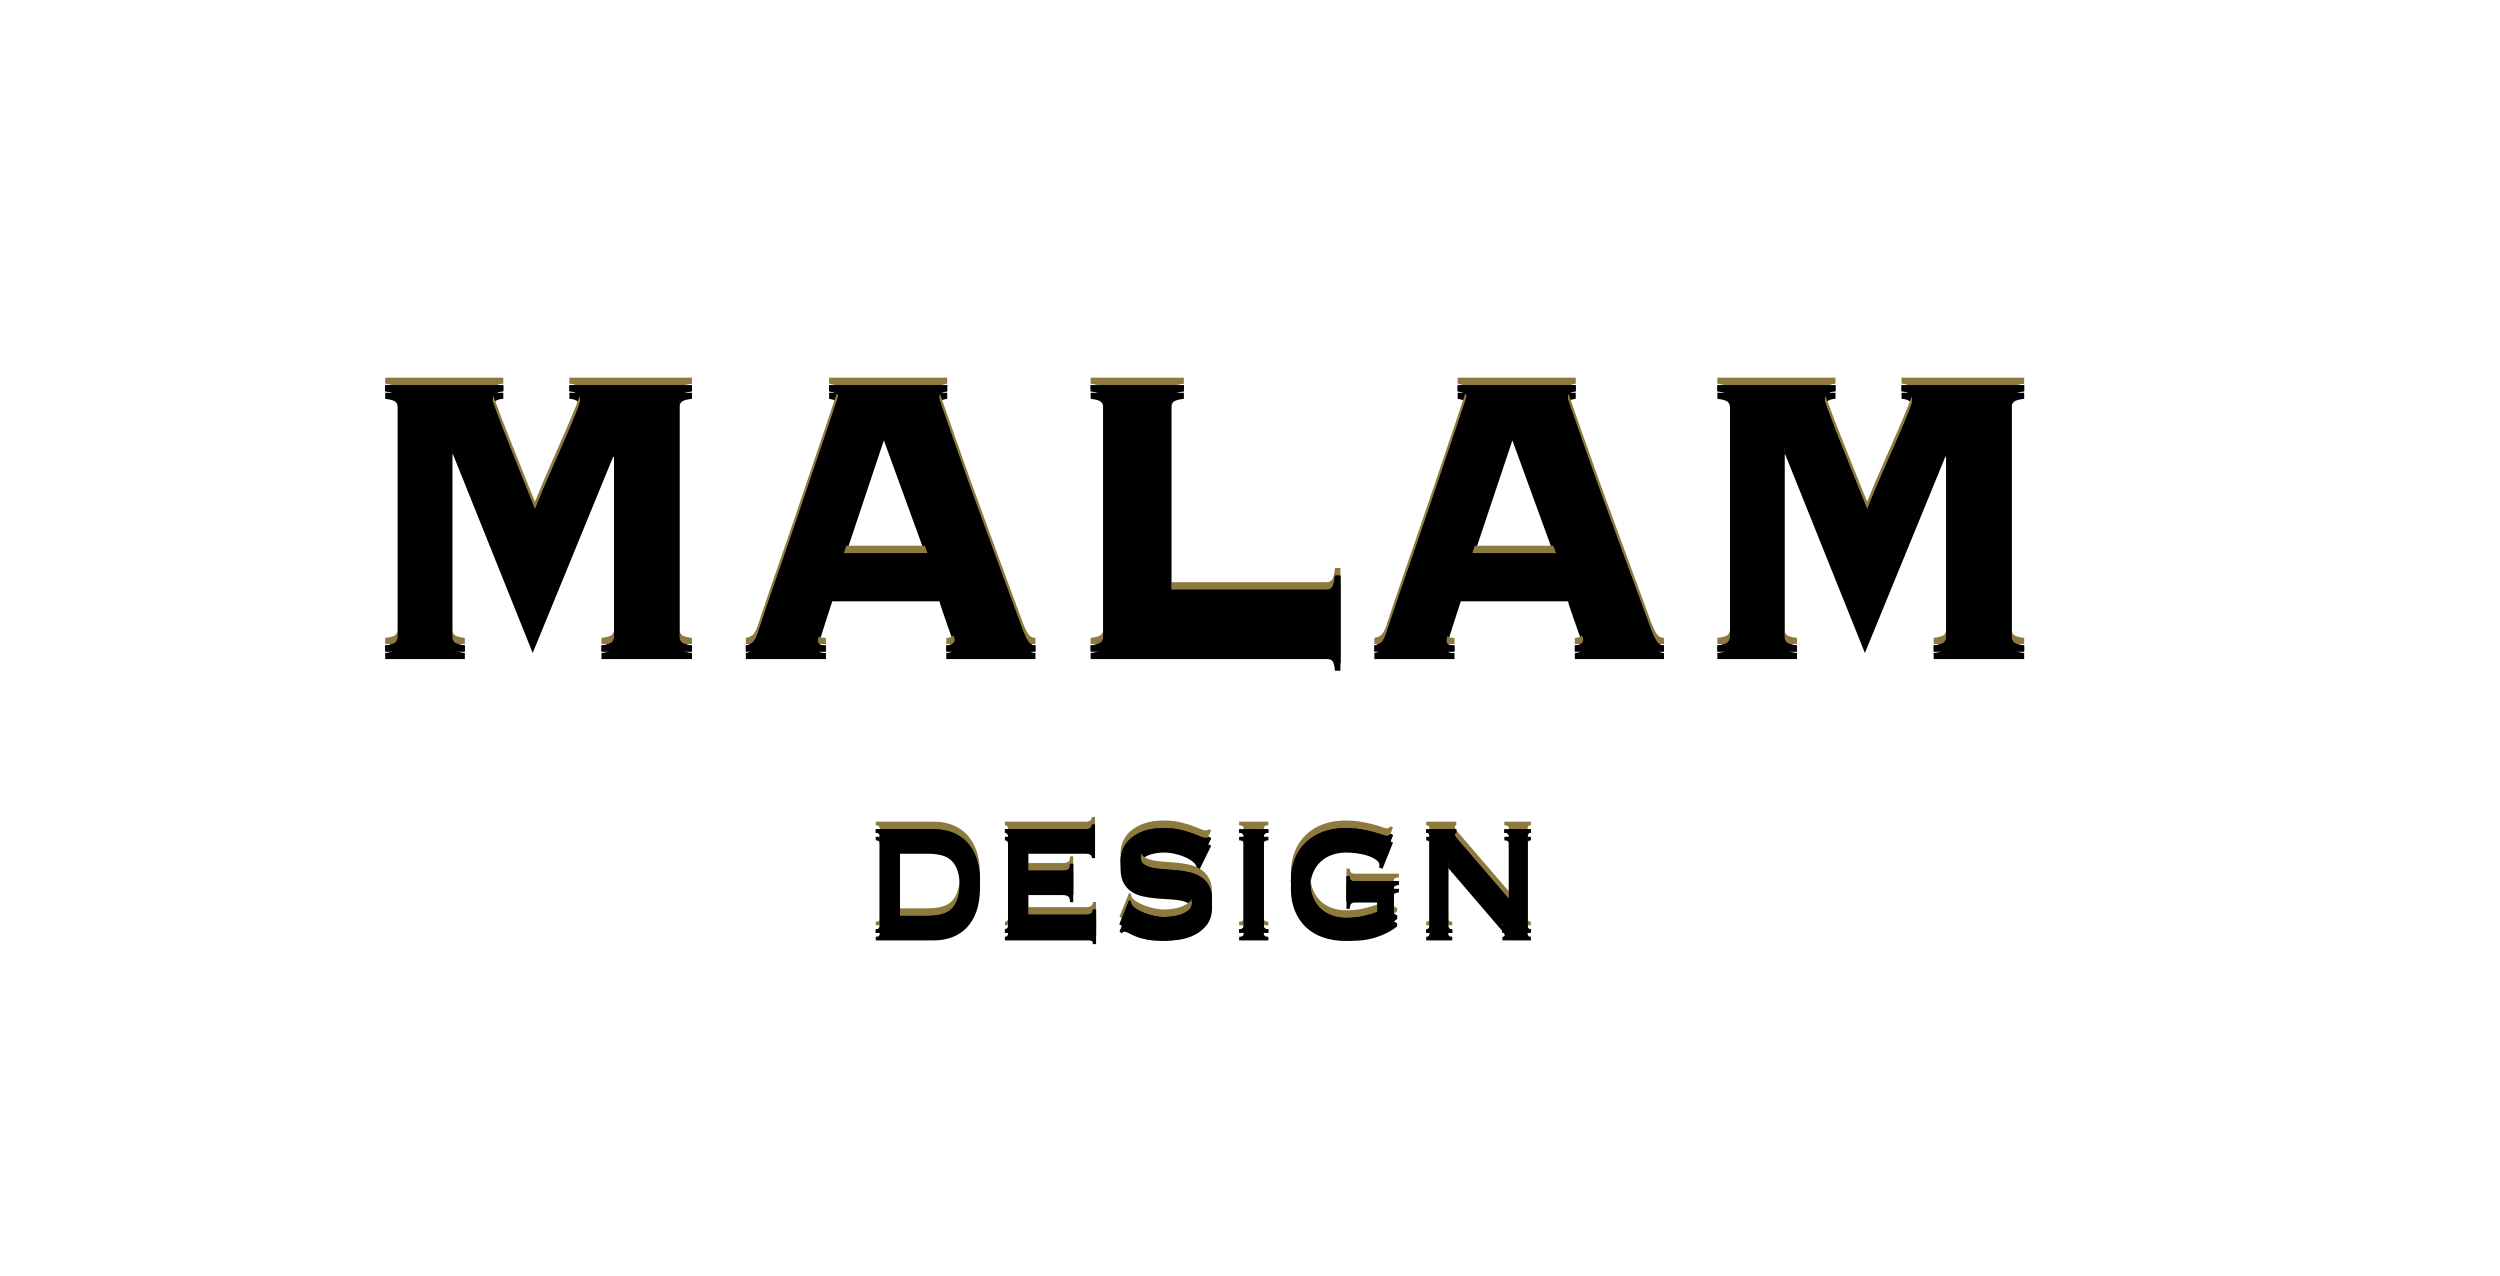 <?xml version="1.0" encoding="UTF-8"?>
<svg width="331px" height="169px" viewBox="0 0 331 169" version="1.1" xmlns="http://www.w3.org/2000/svg" xmlns:xlink="http://www.w3.org/1999/xlink">
    <!-- Generator: Sketch 50.2 (55047) - http://www.bohemiancoding.com/sketch -->
    <title>Artboard@2X</title>
    <desc>Created with Sketch.</desc>
    <defs>
        <path d="M79.638,84.457 C80.397,84.368 80.866,84.223 81.046,84.021 C81.225,83.82 81.315,83.563 81.315,83.251 L81.315,58.581 L81.195,58.447 L70.531,84.457 L59.987,58.179 L59.867,58.179 L59.867,83.251 C59.867,83.563 59.957,83.82 60.137,84.021 C60.316,84.223 60.786,84.368 61.544,84.457 L61.544,85.262 L51,85.262 L51,84.457 C51.759,84.368 52.228,84.223 52.408,84.021 C52.588,83.82 52.678,83.563 52.678,83.251 L52.678,52.011 C52.678,51.698 52.588,51.441 52.408,51.24 C52.228,51.039 51.759,50.894 51,50.804 L51,50 L66.637,50 L66.637,50.804 C65.678,50.849 65.199,51.251 65.199,52.011 C65.199,52.056 65.319,52.413 65.559,53.084 C65.798,53.754 66.108,54.581 66.487,55.564 C66.867,56.547 67.286,57.609 67.745,58.748 C68.205,59.888 68.644,60.983 69.063,62.033 C69.483,63.083 69.852,64.011 70.172,64.815 C70.491,65.62 70.711,66.156 70.831,66.424 C71.51,64.726 72.209,63.072 72.928,61.463 C73.647,59.854 74.296,58.38 74.875,57.039 C75.454,55.698 75.923,54.581 76.283,53.687 C76.642,52.793 76.822,52.235 76.822,52.011 C76.822,51.251 76.343,50.849 75.384,50.804 L75.384,50 L91.62,50 L91.62,50.804 C90.861,50.894 90.392,51.039 90.212,51.24 C90.032,51.441 89.943,51.698 89.943,52.011 L89.943,83.251 C89.943,83.563 90.032,83.82 90.212,84.021 C90.392,84.223 90.861,84.368 91.62,84.457 L91.62,85.262 L79.638,85.262 L79.638,84.457 Z M108.276,83.787 C108.276,84.01 108.345,84.178 108.485,84.29 C108.625,84.401 108.915,84.457 109.354,84.457 L109.354,85.262 L98.75,85.262 L98.75,84.457 C99.189,84.368 99.508,84.223 99.708,84.021 C99.908,83.82 100.108,83.452 100.307,82.915 C100.387,82.692 100.587,82.089 100.906,81.105 C101.226,80.122 101.645,78.882 102.165,77.385 C102.684,75.888 103.263,74.223 103.902,72.39 C104.541,70.558 105.18,68.692 105.819,66.793 C106.458,64.893 107.087,63.039 107.706,61.229 C108.325,59.419 108.875,57.799 109.354,56.369 L110.522,52.883 C110.822,51.989 110.972,51.52 110.972,51.475 C110.972,51.251 110.842,51.095 110.582,51.006 C110.323,50.916 110.053,50.849 109.773,50.804 L109.773,50 L125.41,50 L125.41,50.804 C125.091,50.849 124.831,50.916 124.631,51.006 C124.432,51.095 124.332,51.318 124.332,51.676 C124.332,51.765 124.522,52.346 124.901,53.419 C125.28,54.492 125.77,55.888 126.369,57.609 C126.968,59.329 127.657,61.273 128.436,63.441 C129.215,65.609 130.023,67.821 130.862,70.078 C131.701,72.335 132.51,74.536 133.289,76.681 C134.068,78.826 134.776,80.748 135.416,82.446 C135.735,83.251 136.005,83.787 136.224,84.055 C136.444,84.323 136.734,84.457 137.093,84.457 L137.093,85.262 L125.29,85.262 L125.29,84.457 C126.049,84.413 126.429,84.144 126.429,83.653 C126.429,83.608 126.329,83.306 126.129,82.748 C125.93,82.189 125.71,81.563 125.47,80.871 C125.231,80.178 125.001,79.519 124.781,78.893 C124.562,78.267 124.432,77.843 124.392,77.619 L110.193,77.619 C109.793,78.826 109.474,79.809 109.234,80.569 C108.994,81.329 108.805,81.932 108.665,82.379 C108.525,82.826 108.425,83.15 108.365,83.351 C108.305,83.552 108.276,83.697 108.276,83.787 Z M122.834,72.256 L117.023,56.302 L111.691,72.256 L122.834,72.256 Z M175.676,77.083 C175.996,77.083 176.235,76.96 176.395,76.714 C176.555,76.469 176.675,75.966 176.755,75.206 L177.473,75.206 L177.473,86.804 L176.755,86.804 C176.675,86.088 176.555,85.653 176.395,85.496 C176.235,85.34 175.996,85.262 175.676,85.262 L144.402,85.262 L144.402,84.457 C145.161,84.368 145.63,84.223 145.81,84.021 C145.99,83.82 146.08,83.563 146.08,83.251 L146.08,52.011 C146.08,51.698 145.99,51.441 145.81,51.24 C145.63,51.039 145.161,50.894 144.402,50.804 L144.402,50 L156.744,50 L156.744,50.804 C155.985,50.894 155.516,51.039 155.336,51.24 C155.156,51.441 155.067,51.698 155.067,52.011 L155.067,77.083 L175.676,77.083 Z M191.493,83.787 C191.493,84.01 191.563,84.178 191.703,84.29 C191.842,84.401 192.132,84.457 192.571,84.457 L192.571,85.262 L181.967,85.262 L181.967,84.457 C182.406,84.368 182.726,84.223 182.925,84.021 C183.125,83.82 183.325,83.452 183.525,82.915 C183.604,82.692 183.804,82.089 184.124,81.105 C184.443,80.122 184.863,78.882 185.382,77.385 C185.901,75.888 186.48,74.223 187.119,72.39 C187.758,70.558 188.397,68.692 189.036,66.793 C189.676,64.893 190.305,63.039 190.924,61.229 C191.543,59.419 192.092,57.799 192.571,56.369 L193.74,52.883 C194.039,51.989 194.189,51.52 194.189,51.475 C194.189,51.251 194.059,51.095 193.799,51.006 C193.54,50.916 193.27,50.849 192.991,50.804 L192.991,50 L208.628,50 L208.628,50.804 C208.308,50.849 208.048,50.916 207.849,51.006 C207.649,51.095 207.549,51.318 207.549,51.676 C207.549,51.765 207.739,52.346 208.118,53.419 C208.498,54.492 208.987,55.888 209.586,57.609 C210.185,59.329 210.874,61.273 211.653,63.441 C212.432,65.609 213.241,67.821 214.08,70.078 C214.918,72.335 215.727,74.536 216.506,76.681 C217.285,78.826 217.994,80.748 218.633,82.446 C218.952,83.251 219.222,83.787 219.442,84.055 C219.661,84.323 219.951,84.457 220.31,84.457 L220.31,85.262 L208.508,85.262 L208.508,84.457 C209.267,84.413 209.646,84.144 209.646,83.653 C209.646,83.608 209.546,83.306 209.346,82.748 C209.147,82.189 208.927,81.563 208.687,80.871 C208.448,80.178 208.218,79.519 207.998,78.893 C207.779,78.267 207.649,77.843 207.609,77.619 L193.41,77.619 C193.011,78.826 192.691,79.809 192.451,80.569 C192.212,81.329 192.022,81.932 191.882,82.379 C191.742,82.826 191.643,83.15 191.583,83.351 C191.523,83.552 191.493,83.697 191.493,83.787 Z M206.051,72.256 L200.24,56.302 L194.908,72.256 L206.051,72.256 Z M256.018,84.457 C256.777,84.368 257.246,84.223 257.426,84.021 C257.605,83.82 257.695,83.563 257.695,83.251 L257.695,58.581 L257.575,58.447 L246.911,84.457 L236.367,58.179 L236.247,58.179 L236.247,83.251 C236.247,83.563 236.337,83.82 236.516,84.021 C236.696,84.223 237.165,84.368 237.924,84.457 L237.924,85.262 L227.38,85.262 L227.38,84.457 C228.139,84.368 228.608,84.223 228.788,84.021 C228.968,83.82 229.057,83.563 229.057,83.251 L229.057,52.011 C229.057,51.698 228.968,51.441 228.788,51.24 C228.608,51.039 228.139,50.894 227.38,50.804 L227.38,50 L243.017,50 L243.017,50.804 C242.058,50.849 241.579,51.251 241.579,52.011 C241.579,52.056 241.699,52.413 241.938,53.084 C242.178,53.754 242.488,54.581 242.867,55.564 C243.247,56.547 243.666,57.609 244.125,58.748 C244.585,59.888 245.024,60.983 245.443,62.033 C245.863,63.083 246.232,64.011 246.552,64.815 C246.871,65.62 247.091,66.156 247.211,66.424 C247.89,64.726 248.589,63.072 249.308,61.463 C250.027,59.854 250.676,58.38 251.255,57.039 C251.834,55.698 252.303,54.581 252.663,53.687 C253.022,52.793 253.202,52.235 253.202,52.011 C253.202,51.251 252.723,50.849 251.764,50.804 L251.764,50 L268,50 L268,50.804 C267.241,50.894 266.772,51.039 266.592,51.24 C266.412,51.441 266.322,51.698 266.322,52.011 L266.322,83.251 C266.322,83.563 266.412,83.82 266.592,84.021 C266.772,84.223 267.241,84.368 268,84.457 L268,85.262 L256.018,85.262 L256.018,84.457 Z M122.753,120.263 C123.483,120.263 124.119,120.193 124.663,120.054 C125.207,119.915 125.657,119.667 126.014,119.311 C126.372,118.955 126.64,118.481 126.818,117.89 C126.997,117.299 127.086,116.552 127.086,115.648 C127.086,114.744 126.997,113.997 126.818,113.406 C126.64,112.815 126.372,112.342 126.014,111.985 C125.657,111.629 125.207,111.381 124.663,111.242 C124.119,111.103 123.483,111.034 122.753,111.034 L119.141,111.034 L119.141,120.263 L122.753,120.263 Z M123.684,108.792 C124.539,108.792 125.335,108.931 126.073,109.209 C126.81,109.487 127.451,109.908 127.995,110.473 C128.538,111.038 128.966,111.751 129.276,112.611 C129.587,113.471 129.742,114.484 129.742,115.648 C129.742,116.813 129.587,117.825 129.276,118.685 C128.966,119.546 128.538,120.258 127.995,120.823 C127.451,121.388 126.81,121.809 126.073,122.088 C125.335,122.366 124.539,122.505 123.684,122.505 L115.949,122.505 L115.949,122.035 C116.306,122.035 116.485,121.879 116.485,121.566 L116.485,109.73 C116.485,109.417 116.306,109.261 115.949,109.261 L115.949,108.792 L123.684,108.792 Z M144.56,111.607 C144.56,111.416 144.494,111.273 144.362,111.177 C144.23,111.082 144.001,111.034 143.675,111.034 L136.126,111.034 L136.126,114.267 L140.693,114.267 C141.003,114.267 141.244,114.219 141.415,114.123 C141.586,114.028 141.671,113.78 141.671,113.38 L142.091,113.38 L142.091,117.447 L141.671,117.447 C141.671,117.047 141.586,116.791 141.415,116.678 C141.244,116.565 141.003,116.509 140.693,116.509 L136.126,116.509 L136.126,120.106 L143.908,120.106 C144.141,120.106 144.331,120.045 144.479,119.924 C144.626,119.802 144.7,119.637 144.7,119.428 L145.12,119.428 L145.12,123 L144.7,123 C144.7,122.739 144.626,122.592 144.479,122.557 C144.331,122.522 144.141,122.505 143.908,122.505 L133.051,122.505 L133.051,122.035 C133.159,122.035 133.256,121.996 133.342,121.918 C133.427,121.84 133.47,121.723 133.47,121.566 L133.47,109.73 C133.47,109.574 133.427,109.457 133.342,109.378 C133.256,109.3 133.159,109.261 133.051,109.261 L133.051,108.792 L143.675,108.792 C144.001,108.792 144.23,108.735 144.362,108.622 C144.494,108.509 144.56,108.357 144.56,108.166 L144.98,108.166 L144.98,111.607 L144.56,111.607 Z M149.5,118.203 L149.733,118.333 C149.733,118.49 149.764,118.629 149.826,118.751 C149.935,118.959 150.148,119.163 150.467,119.363 C150.785,119.563 151.15,119.741 151.562,119.898 C151.973,120.054 152.404,120.18 152.855,120.276 C153.305,120.371 153.709,120.419 154.066,120.419 C154.33,120.419 154.672,120.397 155.092,120.354 C155.511,120.31 155.922,120.219 156.326,120.08 C156.73,119.941 157.08,119.75 157.375,119.507 C157.67,119.263 157.817,118.942 157.817,118.542 C157.817,118.142 157.682,117.847 157.41,117.656 C157.138,117.464 156.781,117.325 156.338,117.239 C155.895,117.152 155.391,117.095 154.824,117.069 C154.257,117.043 153.678,117.004 153.088,116.952 C152.498,116.9 151.919,116.813 151.352,116.691 C150.785,116.569 150.28,116.365 149.838,116.078 C149.395,115.792 149.038,115.401 148.766,114.905 C148.494,114.41 148.358,113.762 148.358,112.963 C148.358,112.424 148.471,111.894 148.696,111.373 C148.921,110.851 149.267,110.391 149.733,109.991 C150.199,109.591 150.789,109.265 151.503,109.013 C152.218,108.761 153.057,108.635 154.02,108.635 C154.843,108.635 155.557,108.705 156.163,108.844 C156.769,108.983 157.293,109.131 157.736,109.287 C158.179,109.444 158.551,109.591 158.854,109.73 C159.157,109.869 159.41,109.939 159.612,109.939 C159.829,109.939 159.984,109.887 160.077,109.782 L160.357,109.991 L158.749,113.25 L158.516,113.146 C158.485,112.902 158.423,112.702 158.33,112.546 C158.206,112.337 158,112.133 157.713,111.933 C157.425,111.733 157.087,111.555 156.699,111.399 C156.311,111.242 155.891,111.116 155.441,111.021 C154.991,110.925 154.54,110.877 154.09,110.877 C153.748,110.877 153.395,110.908 153.03,110.969 C152.665,111.029 152.334,111.121 152.039,111.242 C151.744,111.364 151.5,111.525 151.305,111.725 C151.111,111.925 151.014,112.172 151.014,112.468 C151.014,112.885 151.15,113.198 151.422,113.406 C151.694,113.615 152.051,113.771 152.494,113.875 C152.936,113.98 153.441,114.049 154.008,114.084 C154.575,114.119 155.154,114.162 155.744,114.214 C156.334,114.267 156.913,114.358 157.48,114.488 C158.047,114.618 158.551,114.827 158.994,115.114 C159.437,115.401 159.794,115.787 160.066,116.274 C160.338,116.761 160.474,117.395 160.474,118.177 C160.474,119.081 160.26,119.819 159.833,120.393 C159.406,120.967 158.874,121.418 158.237,121.749 C157.6,122.079 156.913,122.3 156.175,122.413 C155.437,122.526 154.75,122.583 154.113,122.583 C153.228,122.583 152.486,122.526 151.888,122.413 C151.29,122.3 150.793,122.161 150.397,121.996 C150.001,121.831 149.686,121.683 149.453,121.553 C149.22,121.423 149.018,121.358 148.847,121.358 C148.739,121.358 148.638,121.427 148.544,121.566 L148.218,121.358 L149.5,118.203 Z M164.062,122.035 C164.465,122.035 164.667,121.879 164.667,121.566 L164.667,109.73 C164.667,109.417 164.465,109.261 164.062,109.261 L164.062,108.792 L167.929,108.792 L167.929,109.261 C167.525,109.261 167.323,109.417 167.323,109.73 L167.323,121.566 C167.323,121.879 167.525,122.035 167.929,122.035 L167.929,122.505 L164.062,122.505 L164.062,122.035 Z M183.05,113.015 L182.584,112.859 C182.615,112.754 182.631,112.65 182.631,112.546 C182.631,112.285 182.487,112.051 182.2,111.842 C181.913,111.633 181.547,111.455 181.105,111.308 C180.662,111.16 180.181,111.051 179.66,110.982 C179.14,110.912 178.647,110.877 178.181,110.877 C177.606,110.877 177.035,110.969 176.468,111.151 C175.901,111.334 175.397,111.616 174.954,111.998 C174.511,112.381 174.154,112.876 173.882,113.484 C173.61,114.093 173.474,114.831 173.474,115.7 C173.474,116.552 173.61,117.286 173.882,117.903 C174.154,118.52 174.511,119.02 174.954,119.402 C175.397,119.785 175.901,120.067 176.468,120.25 C177.035,120.432 177.606,120.523 178.181,120.523 C179.066,120.523 179.862,120.441 180.569,120.276 C181.276,120.111 181.878,119.932 182.375,119.741 L182.375,117.499 L179.392,117.499 C179.175,117.499 179.012,117.551 178.903,117.656 C178.794,117.76 178.724,117.986 178.693,118.333 L178.274,118.333 L178.274,114.996 L178.693,114.996 C178.724,115.292 178.794,115.479 178.903,115.557 C179.012,115.635 179.175,115.674 179.392,115.674 L185.217,115.674 L185.217,116.144 C184.906,116.196 184.712,116.257 184.635,116.326 C184.557,116.396 184.518,116.543 184.518,116.769 L184.518,119.715 C184.518,119.889 184.565,120.002 184.658,120.054 L184.984,120.237 L184.984,120.654 C184.472,121.053 183.932,121.384 183.365,121.644 C182.798,121.905 182.223,122.109 181.641,122.257 C181.058,122.405 180.476,122.496 179.893,122.531 C179.311,122.565 178.74,122.583 178.181,122.583 C177.093,122.583 176.103,122.431 175.21,122.127 C174.317,121.822 173.552,121.371 172.915,120.771 C172.278,120.171 171.785,119.441 171.436,118.581 C171.086,117.721 170.912,116.743 170.912,115.648 C170.912,114.553 171.086,113.576 171.436,112.715 C171.785,111.855 172.278,111.121 172.915,110.512 C173.552,109.904 174.317,109.439 175.21,109.118 C176.103,108.796 177.093,108.635 178.181,108.635 C178.864,108.635 179.517,108.688 180.138,108.792 C180.759,108.896 181.311,109.013 181.792,109.144 C182.274,109.274 182.674,109.396 182.992,109.509 C183.31,109.622 183.508,109.678 183.586,109.678 C183.726,109.678 183.835,109.643 183.912,109.574 C183.99,109.504 184.068,109.444 184.145,109.391 L184.425,109.574 L183.05,113.015 Z M188.828,122.035 C189.124,122.035 189.271,121.879 189.271,121.566 L189.271,109.73 C189.271,109.417 189.124,109.261 188.828,109.261 L188.828,108.792 L192.813,108.792 L192.813,109.261 C192.688,109.261 192.626,109.348 192.626,109.522 C192.626,109.661 192.781,109.904 193.092,110.252 L199.779,118.021 L199.779,109.73 C199.779,109.417 199.577,109.261 199.173,109.261 L199.173,108.792 L202.691,108.792 L202.691,109.261 C202.396,109.261 202.249,109.417 202.249,109.73 L202.249,121.566 C202.249,121.879 202.396,122.035 202.691,122.035 L202.691,122.505 L198.917,122.505 L198.917,122.035 C199.119,122.035 199.22,121.957 199.22,121.801 C199.22,121.679 199.095,121.479 198.847,121.201 L191.741,112.911 L191.741,121.566 C191.741,121.879 191.919,122.035 192.277,122.035 L192.277,122.505 L188.828,122.505 L188.828,122.035 Z" id="path-1"></path>
        <filter x="-3.5%" y="-7.5%" width="106.9%" height="120.5%" filterUnits="objectBoundingBox" id="filter-2">
            <feMorphology radius="0.5" operator="dilate" in="SourceAlpha" result="shadowSpreadOuter1"></feMorphology>
            <feOffset dx="0" dy="2" in="shadowSpreadOuter1" result="shadowOffsetOuter1"></feOffset>
            <feGaussianBlur stdDeviation="2" in="shadowOffsetOuter1" result="shadowBlurOuter1"></feGaussianBlur>
            <feComposite in="shadowBlurOuter1" in2="SourceAlpha" operator="out" result="shadowBlurOuter1"></feComposite>
            <feColorMatrix values="0 0 0 0 0   0 0 0 0 0   0 0 0 0 0  0 0 0 0.5 0" type="matrix" in="shadowBlurOuter1"></feColorMatrix>
        </filter>
        <filter x="-3.0%" y="-6.2%" width="106.0%" height="117.8%" filterUnits="objectBoundingBox" id="filter-3">
            <feGaussianBlur stdDeviation="1.5" in="SourceAlpha" result="shadowBlurInner1"></feGaussianBlur>
            <feOffset dx="0" dy="1" in="shadowBlurInner1" result="shadowOffsetInner1"></feOffset>
            <feComposite in="shadowOffsetInner1" in2="SourceAlpha" operator="arithmetic" k2="-1" k3="1" result="shadowInnerInner1"></feComposite>
            <feColorMatrix values="0 0 0 0 0   0 0 0 0 0   0 0 0 0 0  0 0 0 0.5 0" type="matrix" in="shadowInnerInner1"></feColorMatrix>
        </filter>
        <filter x="-3.0%" y="-6.2%" width="106.0%" height="117.8%" filterUnits="objectBoundingBox" id="filter-4">
            <feGaussianBlur stdDeviation="1.5" in="SourceAlpha" result="shadowBlurInner1"></feGaussianBlur>
            <feOffset dx="0" dy="1" in="shadowBlurInner1" result="shadowOffsetInner1"></feOffset>
            <feComposite in="shadowOffsetInner1" in2="SourceAlpha" operator="arithmetic" k2="-1" k3="1" result="shadowInnerInner1"></feComposite>
            <feColorMatrix values="0 0 0 0 0   0 0 0 0 0   0 0 0 0 0  0 0 0 0.5 0" type="matrix" in="shadowInnerInner1"></feColorMatrix>
        </filter>
    </defs>
    <g id="Artboard" stroke="none" stroke-width="1" fill="none" fill-rule="evenodd">
        <g id="MALAM-DESIGN">
            <use fill="black" fill-opacity="1" filter="url(#filter-2)" xlink:href="#path-1"></use>
            <use fill="#8E793E" fill-rule="evenodd" xlink:href="#path-1"></use>
            <use fill="black" fill-opacity="1" filter="url(#filter-3)" xlink:href="#path-1"></use>
            <use fill="black" fill-opacity="1" filter="url(#filter-4)" xlink:href="#path-1"></use>
        </g>
    </g>
</svg>